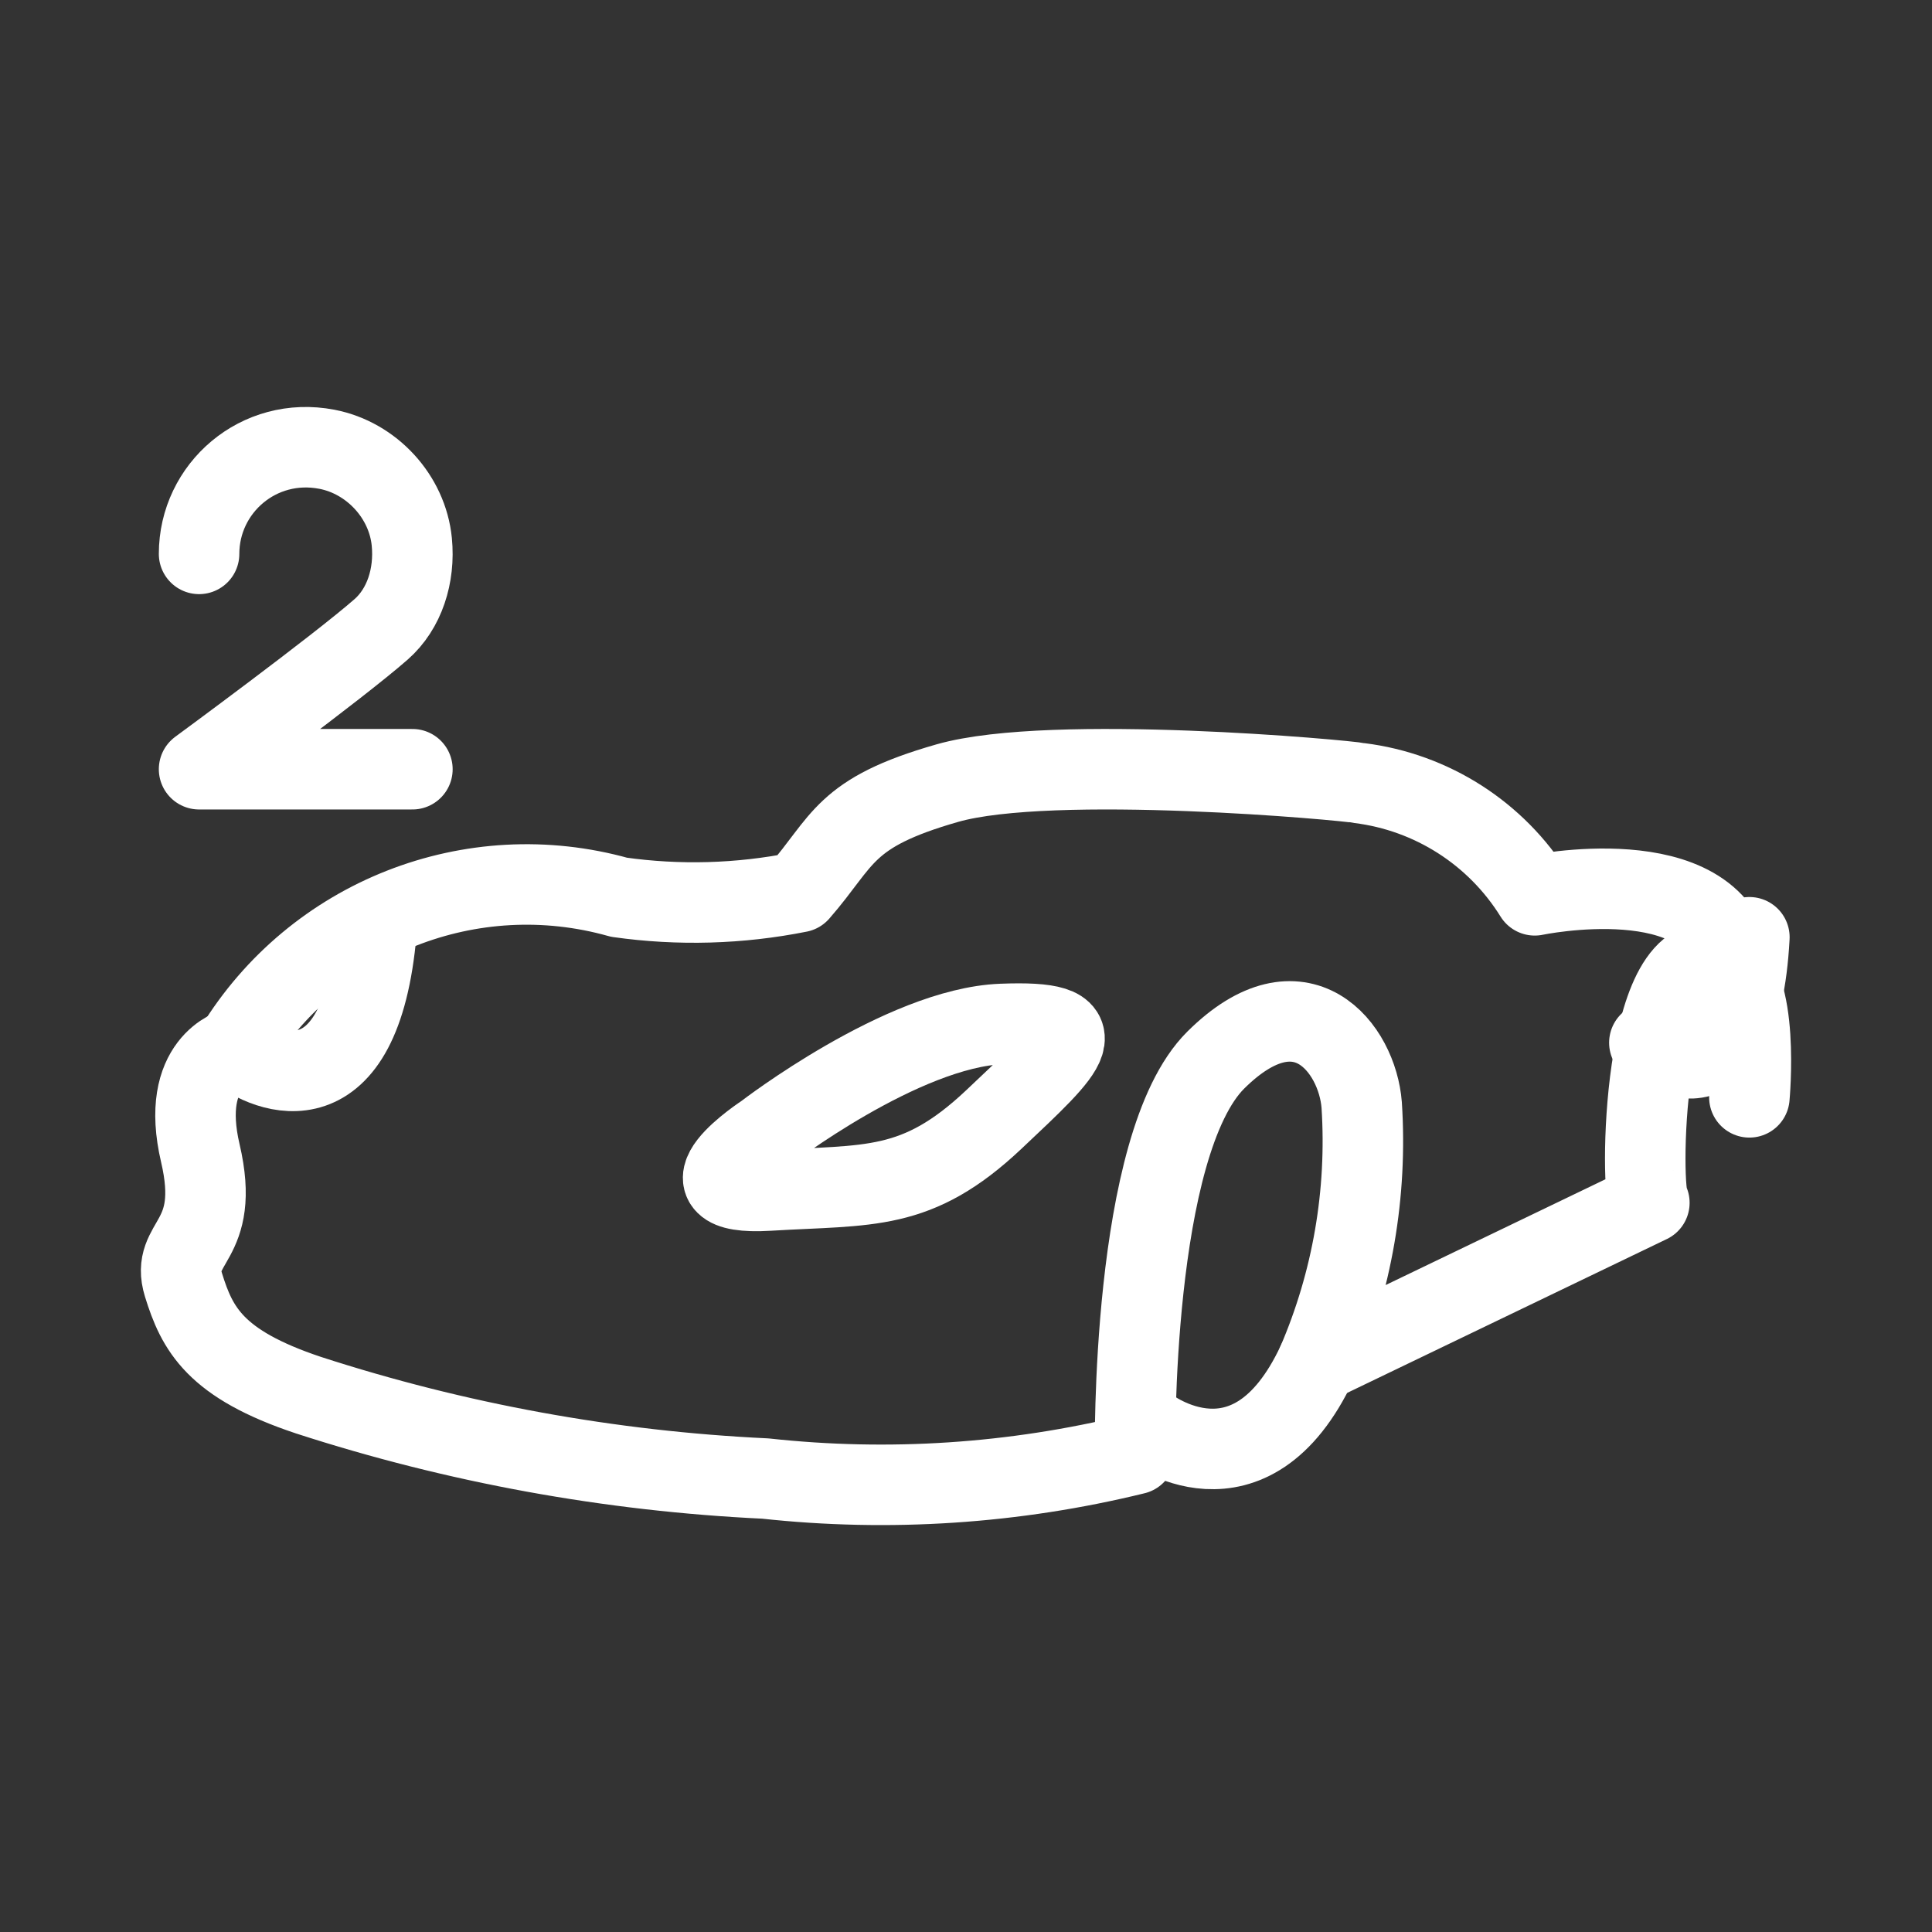 <?xml version="1.0" encoding="UTF-8"?><svg id="b" xmlns="http://www.w3.org/2000/svg" viewBox="0 0 48 48"><rect x="0" y="0" width="48" height="48" fill="#333333" stroke="none"/><defs><style>.c{stroke-width:2px;fill:none;stroke:#fff;stroke-linecap:round;stroke-linejoin:round;}</style></defs><path class="c" d="m40.978,25.906s2.241,1.878,2.485-2.62"/><g><path class="c" d="m5.838,26.043c1.98-3.248,5.88-4.781,9.542-3.751,1.486.21,2.998.167,4.47-.127,1.121-1.283,1.09-1.968,3.688-2.709s9.954-.068,10.233-.001c1.8.223,3.402,1.248,4.359,2.789,0,0,4.43-.929,4.911,1.655"/><path class="c" d="m5.838,26.043s-1.389.35-.861,2.606-.759,2.174-.419,3.273.785,1.966,3.101,2.739c3.676,1.193,7.496,1.89,11.357,2.073,3.073.335,6.181.13,9.184-.606,0,0-.114-7.689,2.008-9.793,2.123-2.104,3.515-.292,3.623,1.12.142,2.19-.236,4.383-1.104,6.399l8.251-3.971c-.238-.175-.214-6.672,1.802-5.908.96.364.683,3.288.683,3.288"/><path class="c" d="m19.008,28.164s-2.406,1.565.092,1.415,3.676.04,5.588-1.762,2.666-2.474.198-2.377-5.878,2.723-5.878,2.723Z"/><path class="c" d="m5.838,26.043c.819.676,3.12,1.585,3.515-2.903"/><path class="c" d="m28.525,35.455s2.528,1.975,4.202-1.602"/><path class="c" d="m4.946,13.761c0-1.635,1.482-2.925,3.176-2.599,1.111.214,1.999,1.175,2.109,2.301.082.838-.183,1.664-.761,2.172-1.072.941-4.524,3.476-4.524,3.476h5.3"/></g></svg>